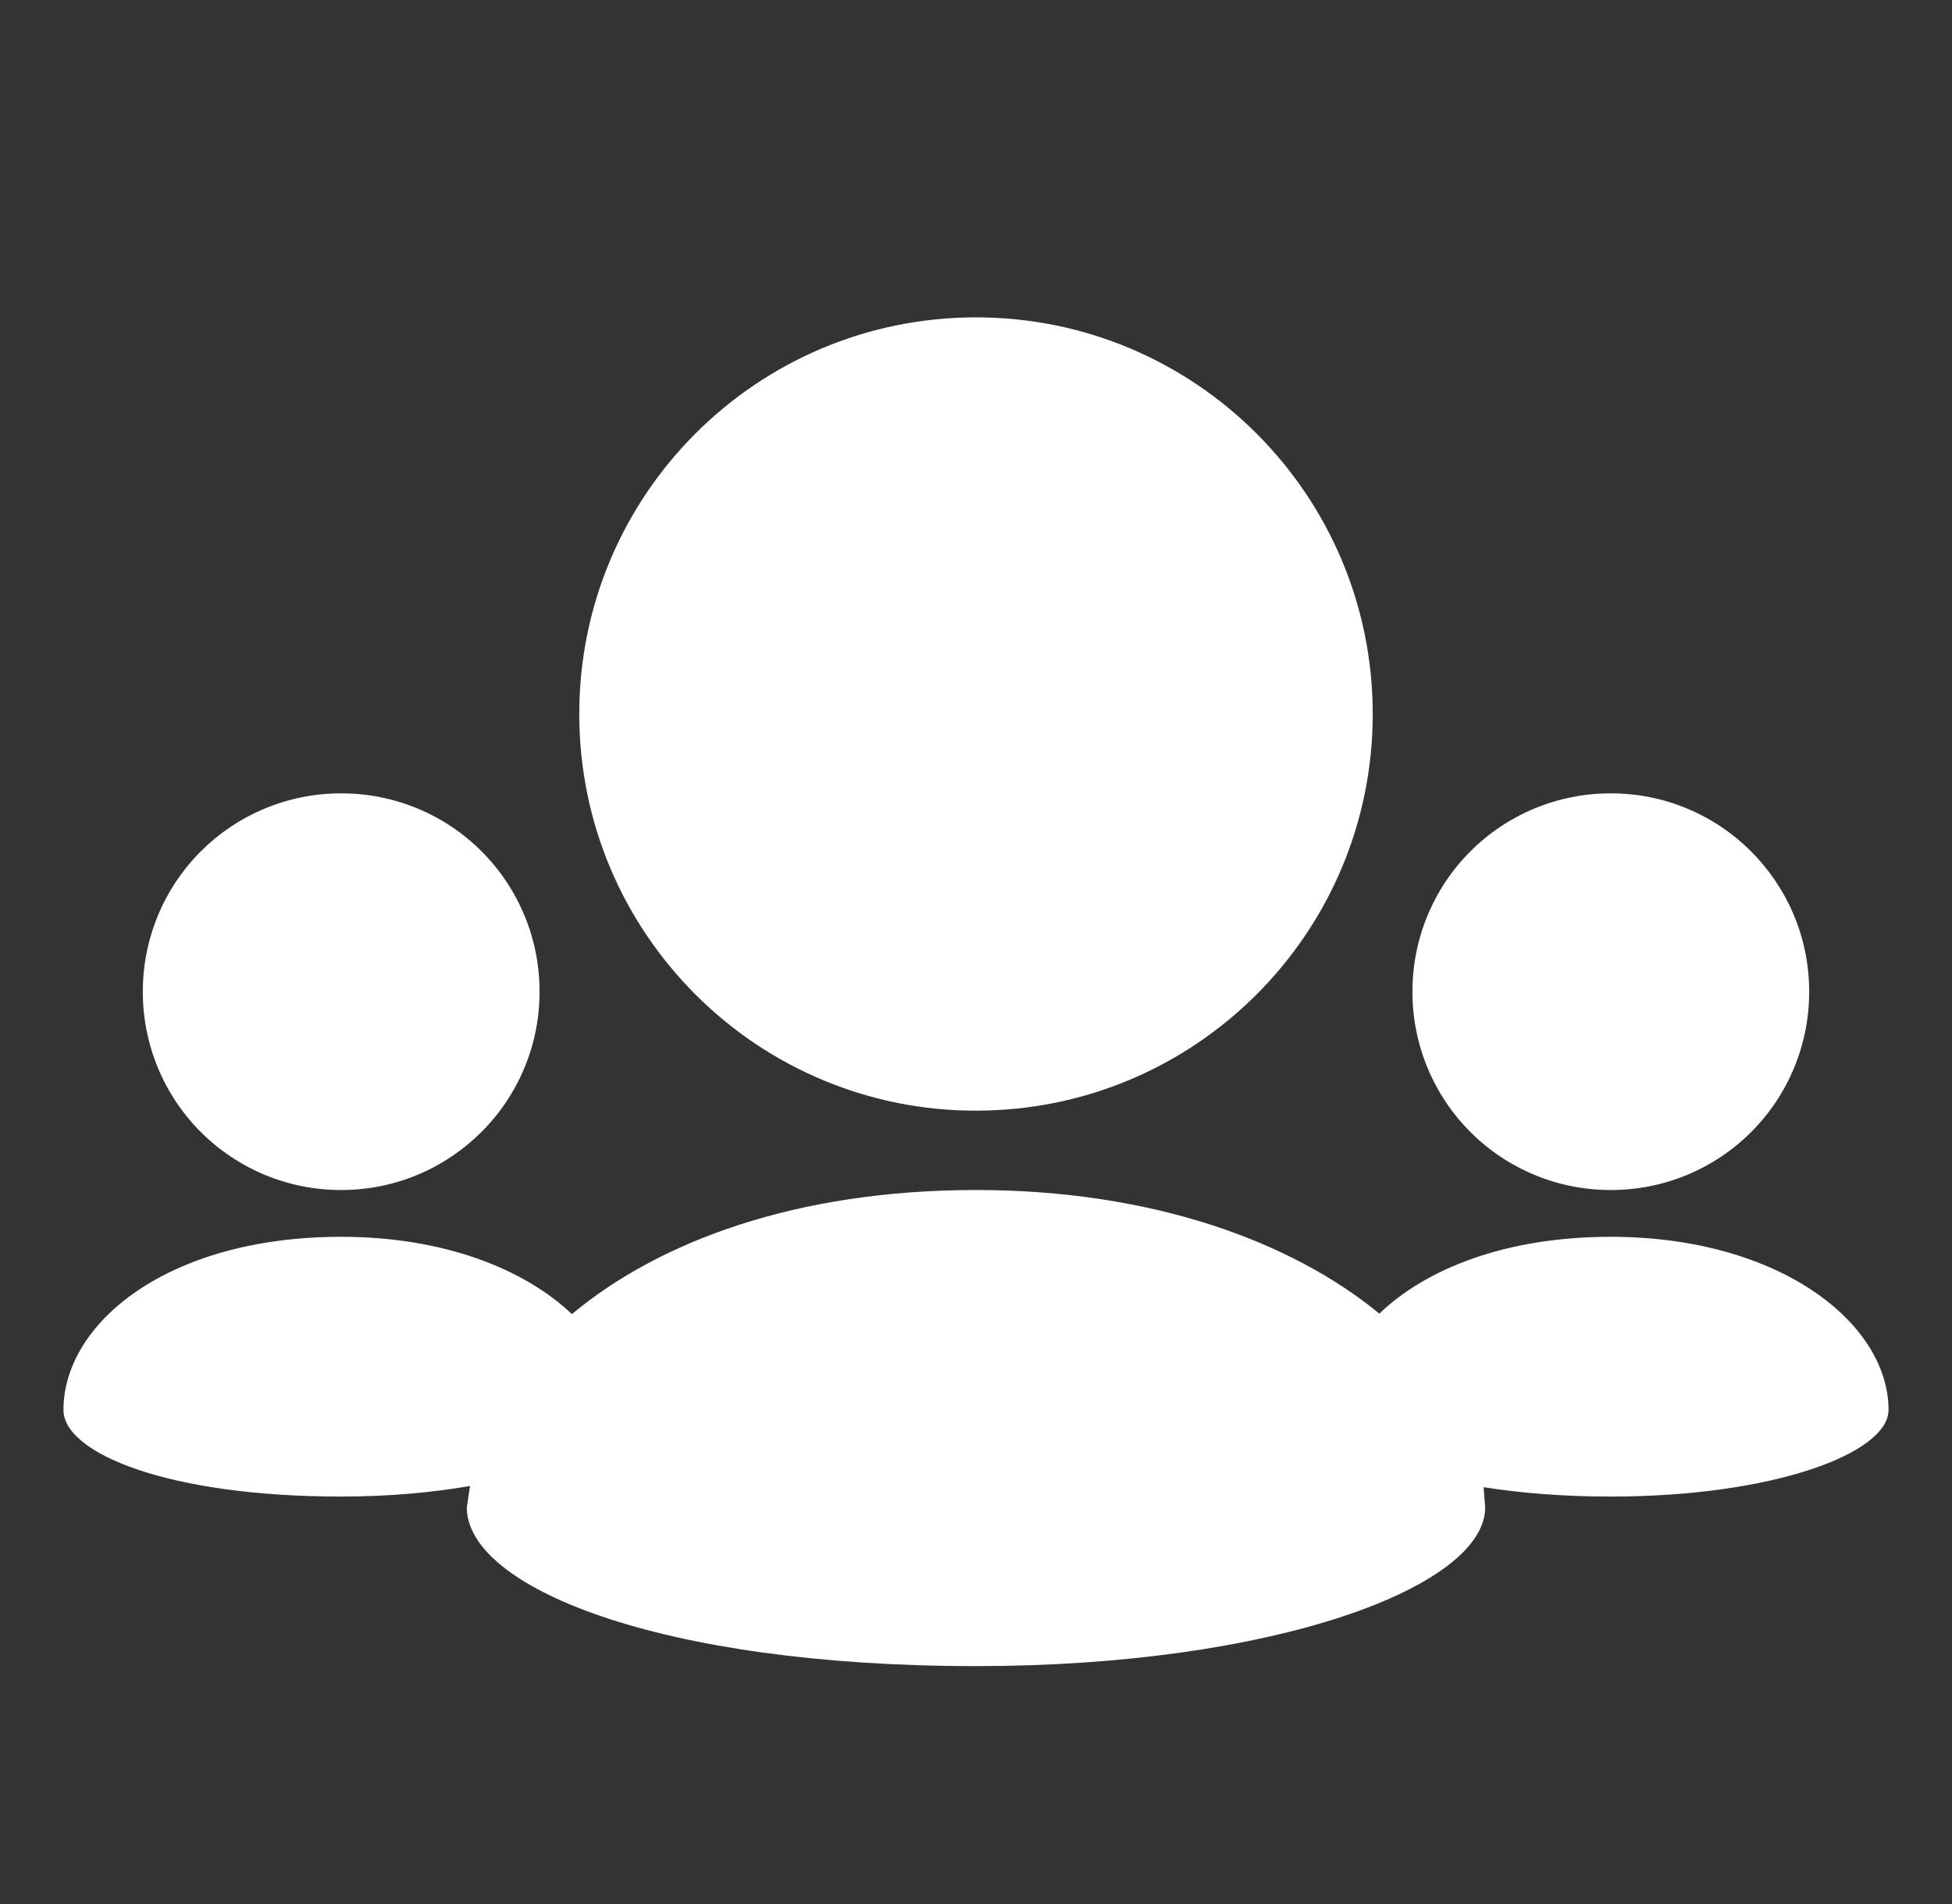 <svg width="41" height="40" viewBox="0 0 41 40" fill="none" xmlns="http://www.w3.org/2000/svg">
<rect x="0" y="0" width="41" height="40" fill="#333333" stroke="none"/>
<path d="M20.5 23.333C22.802 23.333 24.885 22.4 26.393 20.892C27.9 19.385 28.833 17.302 28.833 15C28.833 12.698 27.9 10.615 26.393 9.108C24.885 7.6 22.802 6.667 20.5 6.667C18.198 6.667 16.115 7.6 14.607 9.108C13.1 10.615 12.167 12.698 12.167 15C12.167 17.302 13.1 19.385 14.607 20.892C15.38 21.667 16.298 22.282 17.31 22.701C18.321 23.12 19.405 23.335 20.5 23.333ZM33.833 25C34.381 25.001 34.923 24.894 35.429 24.685C35.935 24.476 36.395 24.169 36.782 23.782C37.169 23.395 37.476 22.935 37.685 22.429C37.894 21.923 38.001 21.381 38 20.833C38 19.683 37.535 18.642 36.78 17.887C36.393 17.499 35.934 17.192 35.428 16.983C34.923 16.773 34.381 16.666 33.833 16.667C33.286 16.666 32.743 16.773 32.237 16.982C31.732 17.191 31.272 17.497 30.885 17.885C30.497 18.272 30.191 18.732 29.982 19.238C29.773 19.744 29.666 20.286 29.667 20.833C29.666 21.381 29.773 21.923 29.982 22.429C30.191 22.935 30.498 23.395 30.885 23.782C31.272 24.169 31.732 24.476 32.238 24.685C32.744 24.894 33.286 25.001 33.833 25ZM33.833 25.983C31.615 25.983 29.947 26.66 28.972 27.597C27.113 26.068 24.175 25 20.5 25C16.723 25 13.842 26.08 12.013 27.607C11.02 26.665 9.333 25.983 7.167 25.983C3.52 25.983 1.333 27.8 1.333 29.62C1.333 30.528 3.52 31.44 7.167 31.44C8.173 31.44 9.077 31.355 9.872 31.218L9.805 31.668C9.805 33.335 13.815 35.002 20.5 35.002C26.77 35.002 31.195 33.335 31.195 31.668L31.162 31.243C31.933 31.365 32.82 31.44 33.833 31.44C37.252 31.44 39.667 30.528 39.667 29.62C39.667 27.8 37.378 25.983 33.833 25.983ZM7.167 25C8.317 25 9.358 24.535 10.113 23.78C10.501 23.393 10.808 22.934 11.017 22.428C11.227 21.923 11.334 21.381 11.333 20.833C11.334 20.286 11.227 19.744 11.018 19.238C10.809 18.732 10.502 18.272 10.115 17.885C9.728 17.497 9.268 17.191 8.762 16.982C8.256 16.773 7.714 16.666 7.167 16.667C6.619 16.666 6.077 16.773 5.571 16.982C5.065 17.191 4.606 17.498 4.218 17.885C3.831 18.272 3.524 18.732 3.315 19.238C3.106 19.744 2.999 20.286 3 20.833C2.999 21.381 3.106 21.923 3.315 22.429C3.524 22.935 3.831 23.395 4.218 23.782C4.605 24.169 5.065 24.476 5.571 24.685C6.077 24.894 6.619 25.001 7.167 25Z" fill="white"/>
</svg>
